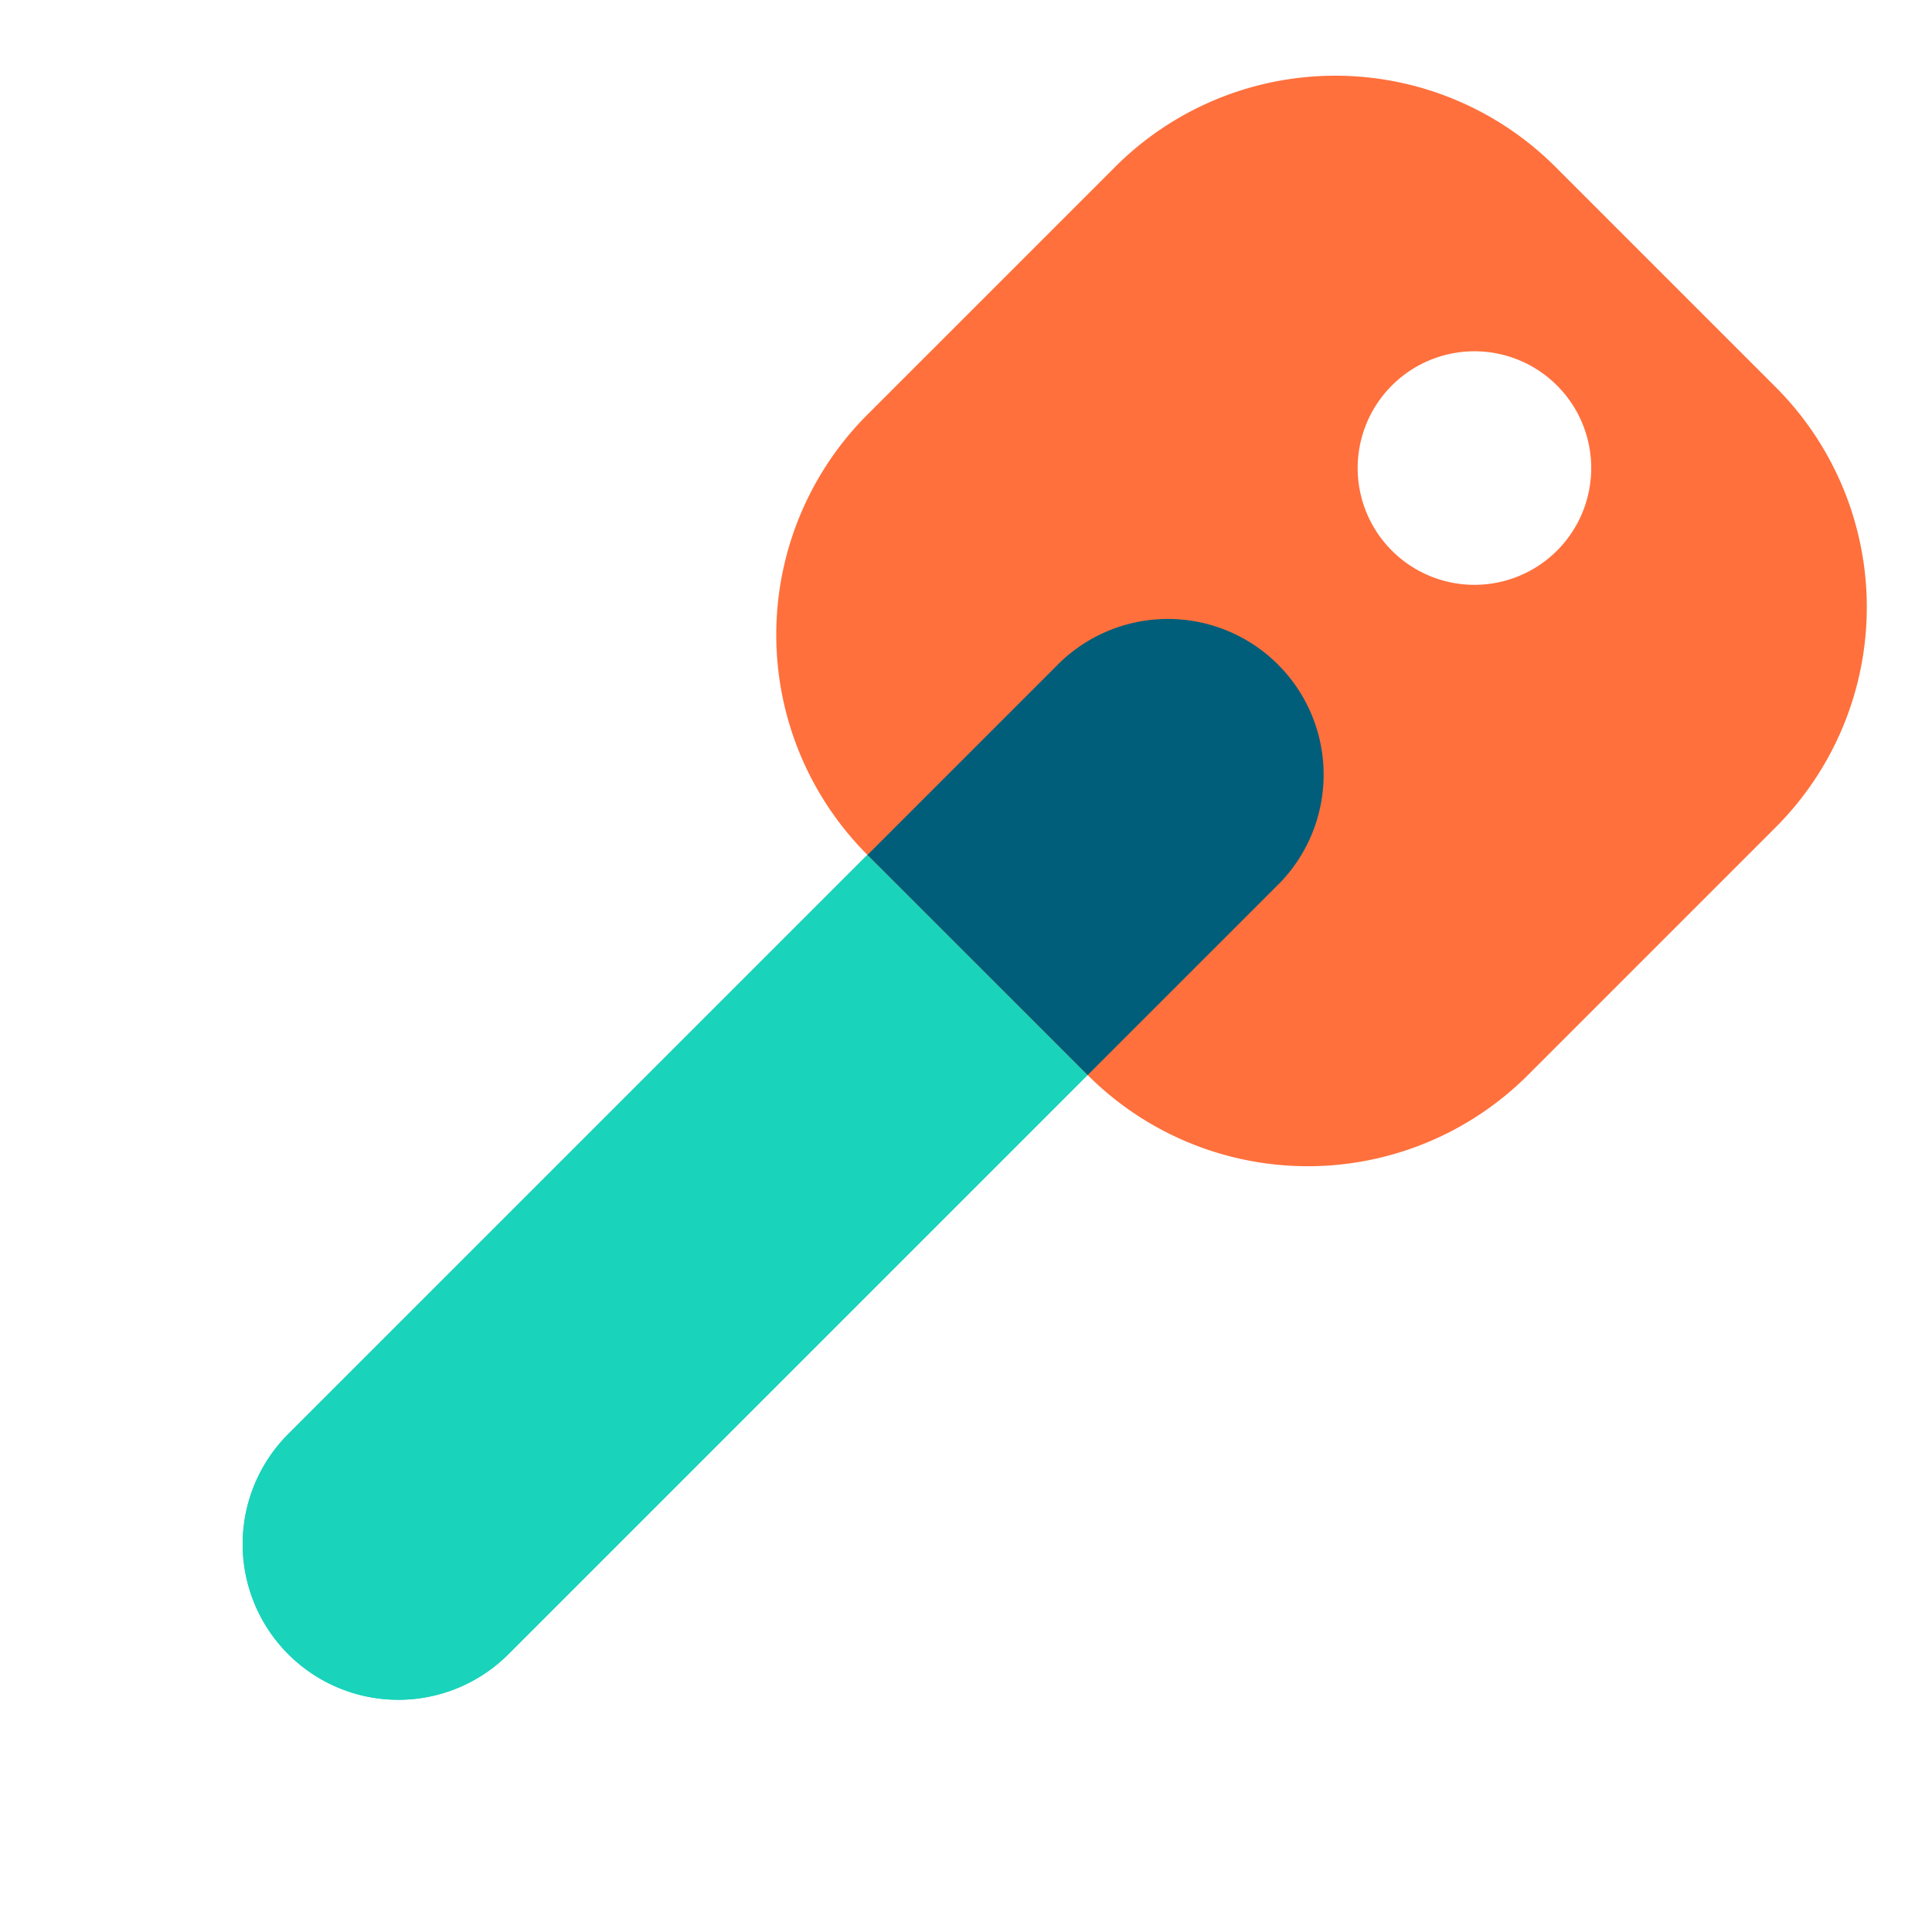 <svg width="50" height="50" viewBox="0 0 50 50" xmlns="http://www.w3.org/2000/svg"><path d="M27.435 17.137 7.493 37.08a4.029 4.029 0 1 0 5.697 5.698l19.942-19.942a4.029 4.029 0 1 0-5.697-5.698Z" fill="#1AD3BB"/><path d="M27.435 17.137 7.493 37.08a4.029 4.029 0 1 0 5.697 5.698l19.942-19.942a4.029 4.029 0 1 0-5.697-5.698Z" fill="#1AD3BB"/><path fill-rule="evenodd" clip-rule="evenodd" d="M22.45 10.729a8.058 8.058 0 0 0 0 11.396l5.698 5.697a8.058 8.058 0 0 0 11.395 0l6.41-6.41a8.058 8.058 0 0 0 0-11.395l-5.698-5.698a8.058 8.058 0 0 0-11.395 0l-6.41 6.41Zm17.805 3.561a3.022 3.022 0 1 0-4.273-4.273 3.022 3.022 0 0 0 4.273 4.273Z" fill="#ff703c"/><path d="m28.149 27.822 4.986-4.985a4.03 4.03 0 0 0-5.698-5.698l-4.986 4.986 5.698 5.697Z" fill="#005E7A"/></svg>

